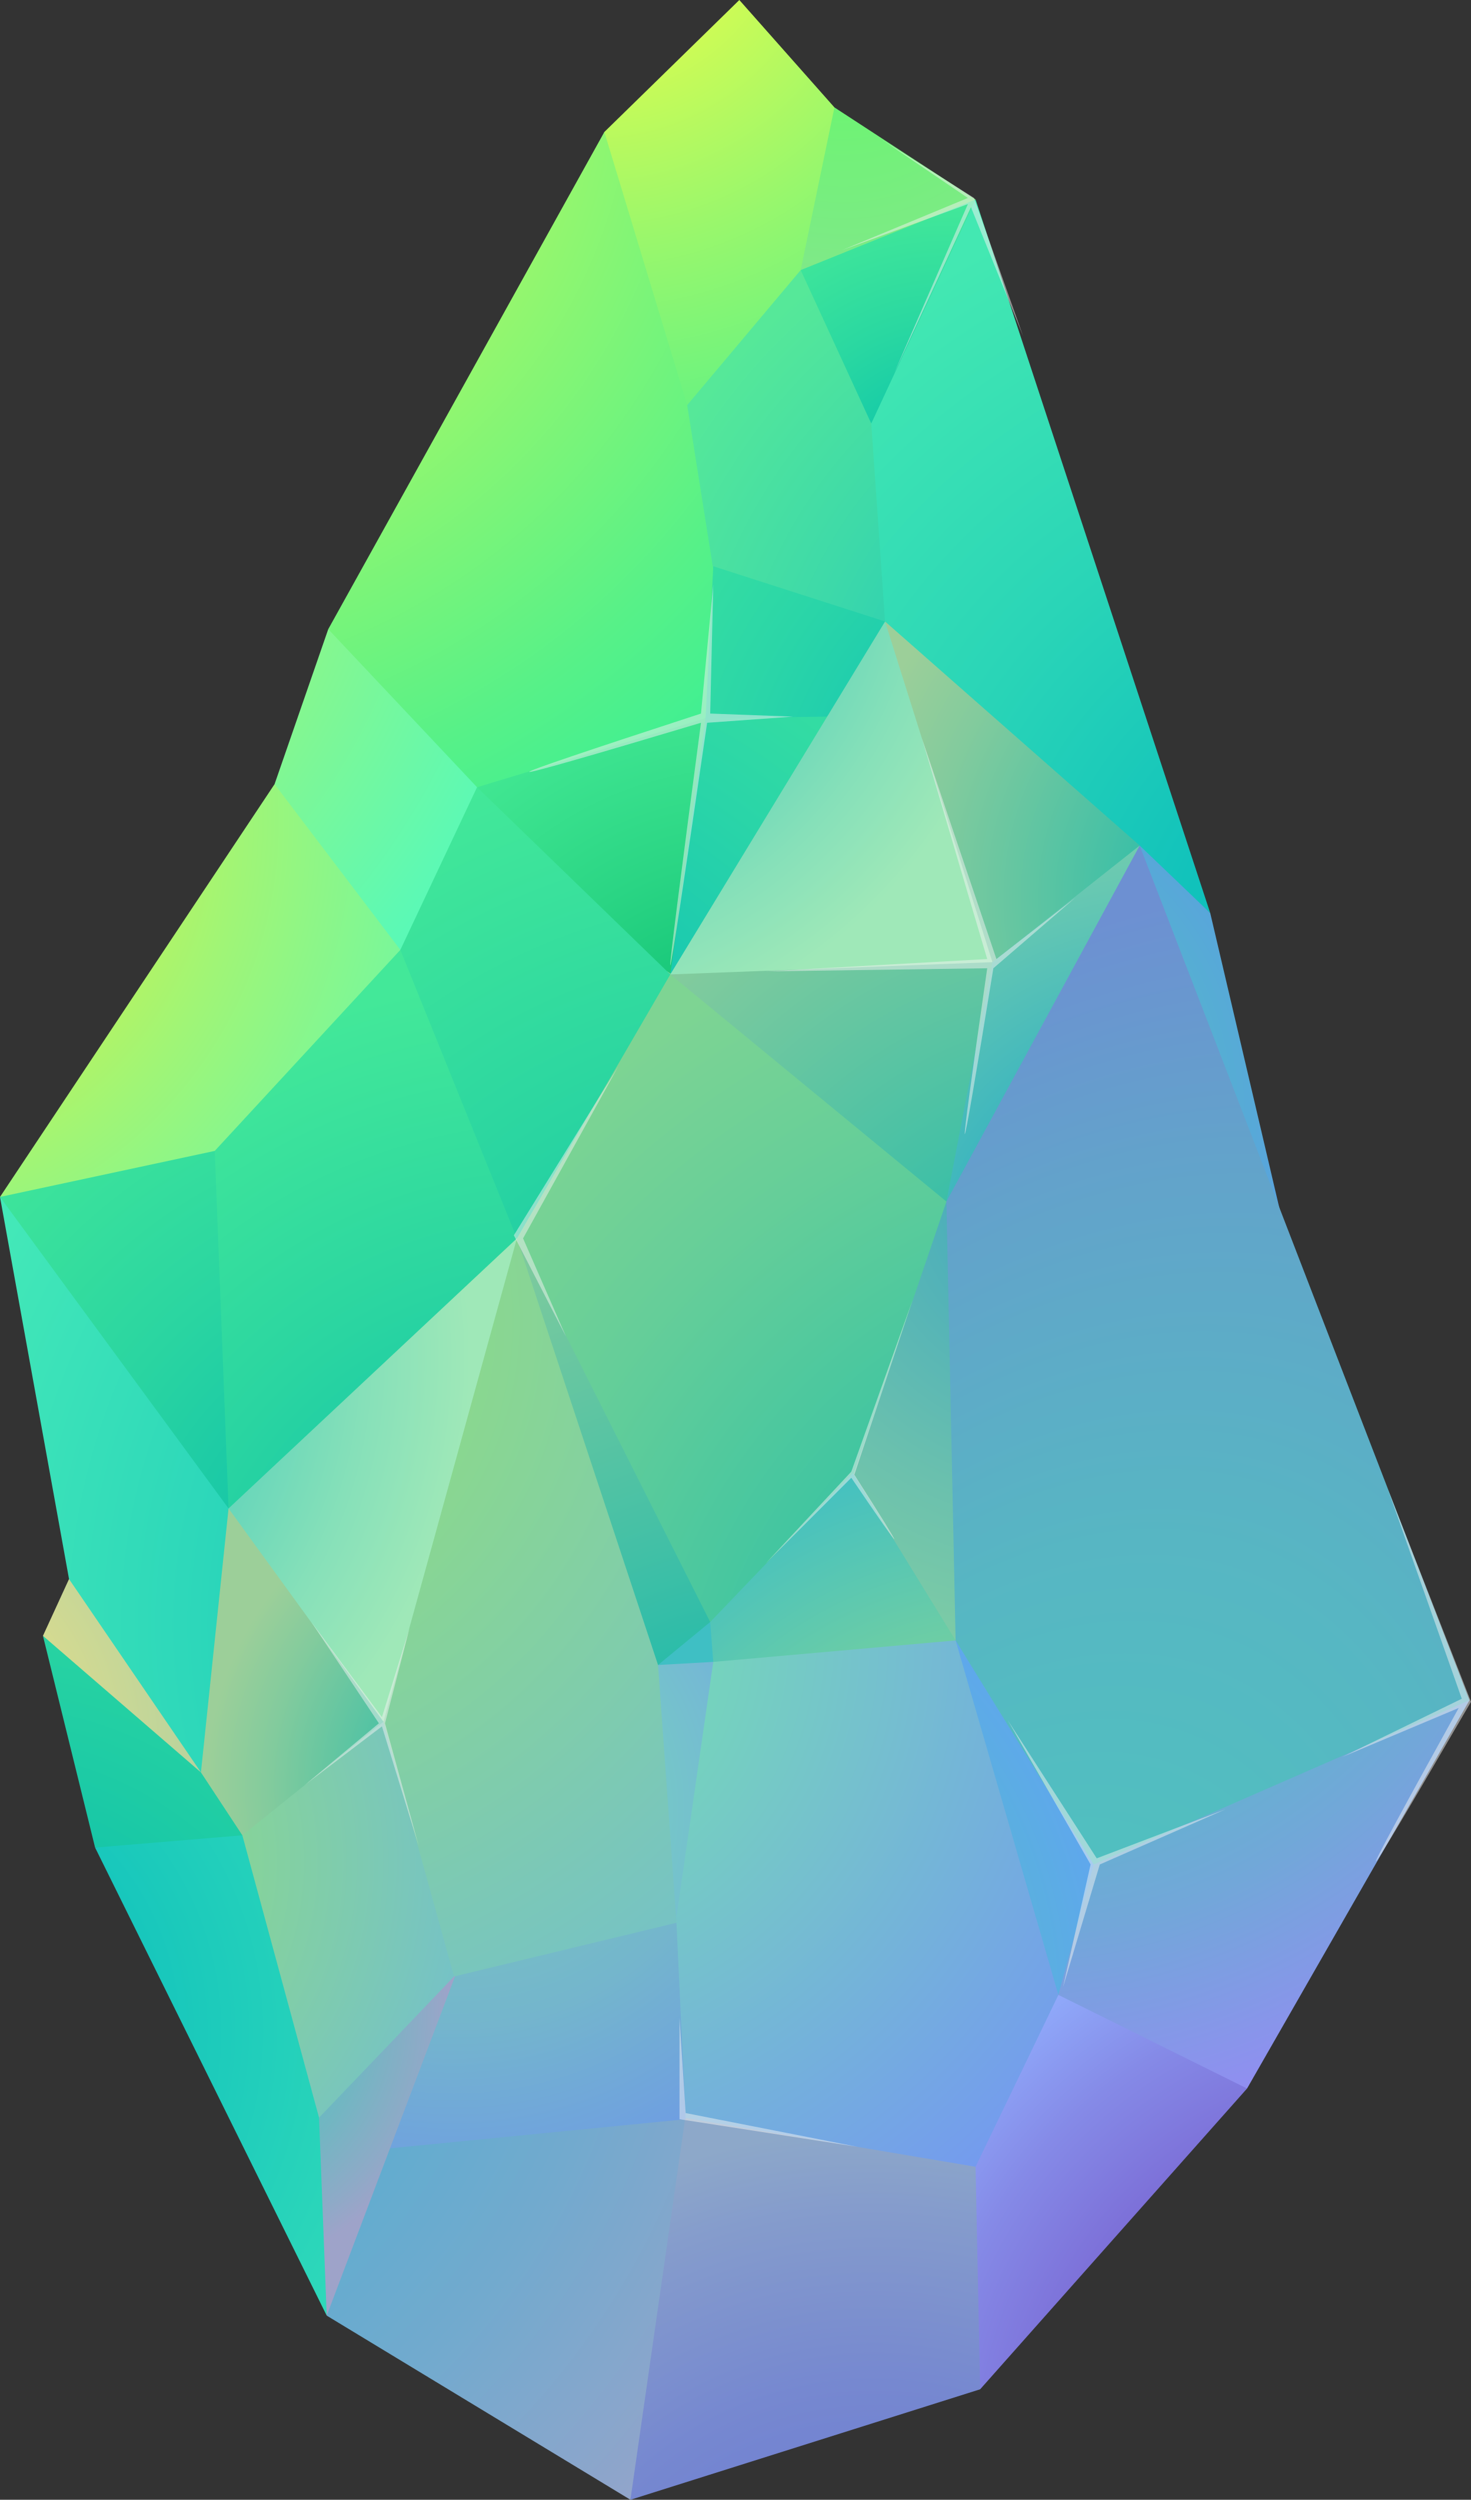 <svg id="hero" xmlns="http://www.w3.org/2000/svg" xmlns:xlink="http://www.w3.org/1999/xlink" viewBox="0 0 479.5 814.5"><rect x="0" y="0" width="479.5" height="814.5" fill="#333333" stroke="none"/><defs><linearGradient id="linear-gradient" x1="100.673" y1="307.178" x2="383.989" y2="568.433" gradientUnits="userSpaceOnUse"><stop offset="0" stop-color="#33dc8a"/><stop offset="0.5" stop-color="#53bcc1"/><stop offset="0.703" stop-color="#67aed1"/><stop offset="1" stop-color="#809be5"/></linearGradient><radialGradient id="radial-gradient" cx="226.333" cy="529.329" r="257.73" gradientUnits="userSpaceOnUse"><stop offset="0" stop-color="#00b5be"/><stop offset="0.583" stop-color="#2ad5ba"/><stop offset="1" stop-color="#43e8b8"/></radialGradient><radialGradient id="radial-gradient-2" cx="153.833" cy="385.298" r="255.084" gradientUnits="userSpaceOnUse"><stop offset="0" stop-color="#00b5be"/><stop offset="0.583" stop-color="#2ad5a8"/><stop offset="1" stop-color="#43e89a"/></radialGradient><radialGradient id="radial-gradient-3" cx="192.864" cy="-33.058" r="230.418" gradientUnits="userSpaceOnUse"><stop offset="0" stop-color="#ffff40"/><stop offset="0.492" stop-color="#99f76c"/><stop offset="0.838" stop-color="#57f188"/><stop offset="1" stop-color="#3eef93"/></radialGradient><radialGradient id="radial-gradient-4" cx="274.907" cy="6.082" r="83.028" gradientUnits="userSpaceOnUse"><stop offset="0" stop-color="#64f968"/><stop offset="0.192" stop-color="#6af66f"/><stop offset="1" stop-color="#7fe988"/></radialGradient><radialGradient id="radial-gradient-5" cx="35.116" cy="17.775" r="296.349" xlink:href="#radial-gradient-3"/><radialGradient id="radial-gradient-6" cx="392.05" cy="248.456" r="201.498" gradientUnits="userSpaceOnUse"><stop offset="0" stop-color="#00b5ce"/><stop offset="0.666" stop-color="#3dd9a9"/><stop offset="1" stop-color="#56e899"/></radialGradient><radialGradient id="radial-gradient-7" cx="143.613" cy="525.407" r="217.136" gradientUnits="userSpaceOnUse"><stop offset="0" stop-color="#00b5af"/><stop offset="0.583" stop-color="#2ad5a1"/><stop offset="1" stop-color="#43e899"/></radialGradient><radialGradient id="radial-gradient-8" cx="183.703" cy="548.502" r="230.995" xlink:href="#radial-gradient-7"/><radialGradient id="radial-gradient-9" cx="-45.311" cy="268.03" r="265.406" gradientUnits="userSpaceOnUse"><stop offset="0" stop-color="#fcee21"/><stop offset="0.468" stop-color="#a0f576"/><stop offset="0.83" stop-color="#5ef9b3"/><stop offset="1" stop-color="#45fbca"/></radialGradient><radialGradient id="radial-gradient-10" cx="-69.561" cy="140.895" r="304.278" xlink:href="#radial-gradient-9"/><radialGradient id="radial-gradient-11" cx="243.17" cy="362.456" r="141.69" gradientUnits="userSpaceOnUse"><stop offset="0" stop-color="#00b56c"/><stop offset="0.583" stop-color="#2ad584"/><stop offset="1" stop-color="#43e893"/></radialGradient><radialGradient id="radial-gradient-12" cx="355.522" cy="270.346" r="197.704" xlink:href="#radial-gradient-2"/><radialGradient id="radial-gradient-13" cx="-7.243" cy="682.056" r="272.534" xlink:href="#radial-gradient-7"/><radialGradient id="radial-gradient-14" cx="-33.99" cy="567.549" r="199.47" gradientUnits="userSpaceOnUse"><stop offset="0" stop-color="#ffe47d"/><stop offset="1" stop-color="#6fc2bf"/></radialGradient><radialGradient id="radial-gradient-15" cx="308.137" cy="159.577" r="94.605" gradientUnits="userSpaceOnUse"><stop offset="0" stop-color="#00bdaf"/><stop offset="0.583" stop-color="#2ad8a1"/><stop offset="1" stop-color="#43e899"/></radialGradient><radialGradient id="radial-gradient-16" cx="447.906" cy="309.335" r="261.28" gradientUnits="userSpaceOnUse"><stop offset="0" stop-color="#00b5be"/><stop offset="0.583" stop-color="#2ad5b7"/><stop offset="1" stop-color="#43e8b2"/></radialGradient><radialGradient id="radial-gradient-17" cx="301.462" cy="362.048" r="171.852" gradientUnits="userSpaceOnUse"><stop offset="0" stop-color="#4dc6bd"/><stop offset="0.236" stop-color="#4ec2c1"/><stop offset="0.474" stop-color="#53b6cc"/><stop offset="0.715" stop-color="#5aa1df"/><stop offset="0.955" stop-color="#6485f9"/><stop offset="1" stop-color="#667fff"/></radialGradient><radialGradient id="radial-gradient-18" cx="313.015" cy="756.286" r="489.584" gradientTransform="matrix(0.363, -0.932, 0.542, 0.211, -210.237, 888.411)" gradientUnits="userSpaceOnUse"><stop offset="0" stop-color="#4dc6bd"/><stop offset="0.271" stop-color="#4fc2bf"/><stop offset="0.545" stop-color="#57b6c3"/><stop offset="0.82" stop-color="#63a2cb"/><stop offset="1" stop-color="#6d90d2"/></radialGradient><radialGradient id="radial-gradient-19" cx="326.734" cy="455.108" r="268.713" gradientUnits="userSpaceOnUse"><stop offset="0" stop-color="#4dc6bd"/><stop offset="0.215" stop-color="#51c3c0"/><stop offset="0.433" stop-color="#5db8ca"/><stop offset="0.653" stop-color="#72a7d9"/><stop offset="0.872" stop-color="#8e90ef"/><stop offset="1" stop-color="#a27fff"/></radialGradient><radialGradient id="radial-gradient-20" cx="345.899" cy="392.55" r="162.626" gradientUnits="userSpaceOnUse"><stop offset="0" stop-color="#3da6c1"/><stop offset="0.599" stop-color="#6ac0ae"/><stop offset="1" stop-color="#83cfa3"/></radialGradient><radialGradient id="radial-gradient-21" cx="383.326" cy="575.298" r="293.904" gradientUnits="userSpaceOnUse"><stop offset="0" stop-color="#00b5af"/><stop offset="0.261" stop-color="#24bea7"/><stop offset="0.763" stop-color="#65ce99"/><stop offset="1" stop-color="#7ed493"/></radialGradient><radialGradient id="radial-gradient-22" cx="420.702" cy="293.011" r="147.907" gradientTransform="translate(0.457 -0.388) rotate(0.03)" gradientUnits="userSpaceOnUse"><stop offset="0" stop-color="#00b5af"/><stop offset="0.39" stop-color="#42c0a6"/><stop offset="0.804" stop-color="#83cb9d"/><stop offset="1" stop-color="#9ccf99"/></radialGradient><radialGradient id="radial-gradient-23" cx="384.703" cy="415.737" r="249.594" gradientUnits="userSpaceOnUse"><stop offset="0" stop-color="#009cd1"/><stop offset="0.478" stop-color="#60c5b4"/><stop offset="0.833" stop-color="#a2e0a1"/><stop offset="1" stop-color="#bbeb99"/></radialGradient><radialGradient id="radial-gradient-24" cx="163.578" cy="172.002" r="173.289" gradientUnits="userSpaceOnUse"><stop offset="0" stop-color="#00b5be"/><stop offset="0.4" stop-color="#45cbbb"/><stop offset="0.807" stop-color="#86e0b9"/><stop offset="1" stop-color="#9fe8b8"/></radialGradient><radialGradient id="radial-gradient-25" cx="-29.312" cy="661.791" r="247.644" xlink:href="#radial-gradient"/><radialGradient id="radial-gradient-26" cx="284.901" cy="889.767" r="195.969" gradientUnits="userSpaceOnUse"><stop offset="0" stop-color="#6b78d4"/><stop offset="0.287" stop-color="#6e7cd3"/><stop offset="0.578" stop-color="#7688d0"/><stop offset="0.87" stop-color="#859ccc"/><stop offset="1" stop-color="#8da8c9"/></radialGradient><radialGradient id="radial-gradient-27" cx="457.429" cy="803.034" r="198.427" gradientUnits="userSpaceOnUse"><stop offset="0" stop-color="#7149c1"/><stop offset="0.193" stop-color="#724dc3"/><stop offset="0.389" stop-color="#7659cb"/><stop offset="0.587" stop-color="#7c6ed7"/><stop offset="0.785" stop-color="#858ae7"/><stop offset="0.982" stop-color="#91aefd"/><stop offset="1" stop-color="#92b2ff"/></radialGradient><radialGradient id="radial-gradient-28" cx="330.704" cy="640.254" r="176.171" gradientUnits="userSpaceOnUse"><stop offset="0" stop-color="#b6e473"/><stop offset="1" stop-color="#3fbfc4"/></radialGradient><radialGradient id="radial-gradient-29" cx="268.863" cy="583.691" r="45.514" xlink:href="#radial-gradient-28"/><radialGradient id="radial-gradient-30" cx="165.157" cy="533.694" r="286.497" gradientUnits="userSpaceOnUse"><stop offset="0" stop-color="#76eaa9"/><stop offset="1" stop-color="#7388ff"/></radialGradient><radialGradient id="radial-gradient-31" cx="148.758" cy="589.592" r="184.254" xlink:href="#radial-gradient-30"/><radialGradient id="radial-gradient-32" cx="196.086" cy="653.833" r="199.08" gradientUnits="userSpaceOnUse"><stop offset="0" stop-color="#4dc6bd"/><stop offset="0.244" stop-color="#4fc3c1"/><stop offset="0.492" stop-color="#53bbcd"/><stop offset="0.742" stop-color="#5baee2"/><stop offset="0.991" stop-color="#669cfe"/><stop offset="1" stop-color="#669bff"/></radialGradient><radialGradient id="radial-gradient-33" cx="-10.514" cy="617.426" r="317.967" gradientUnits="userSpaceOnUse"><stop offset="0" stop-color="#4dafd2"/><stop offset="0.22" stop-color="#51aed2"/><stop offset="0.444" stop-color="#5dadd0"/><stop offset="0.669" stop-color="#72aace"/><stop offset="0.893" stop-color="#8ea5cb"/><stop offset="1" stop-color="#9ea3c9"/></radialGradient><radialGradient id="radial-gradient-34" cx="246.132" cy="603.945" r="269.618" gradientTransform="matrix(1, 0, 0, 1, 0, 0)" xlink:href="#radial-gradient-22"/><radialGradient id="radial-gradient-35" cx="148.035" cy="563.784" r="199.077" gradientUnits="userSpaceOnUse"><stop offset="0" stop-color="#78c6bd"/><stop offset="0.236" stop-color="#77c2c1"/><stop offset="0.474" stop-color="#74b6cc"/><stop offset="0.715" stop-color="#6fa1df"/><stop offset="0.955" stop-color="#6885f9"/><stop offset="1" stop-color="#667fff"/></radialGradient><radialGradient id="radial-gradient-36" cx="61.595" cy="656.778" r="85.86" gradientUnits="userSpaceOnUse"><stop offset="0" stop-color="#4dc6bd"/><stop offset="0.22" stop-color="#51c4be"/><stop offset="0.444" stop-color="#5dbfbf"/><stop offset="0.669" stop-color="#72b6c2"/><stop offset="0.893" stop-color="#8eaac7"/><stop offset="1" stop-color="#9ea3c9"/></radialGradient><radialGradient id="radial-gradient-37" cx="58.543" cy="430.219" r="345.504" gradientUnits="userSpaceOnUse"><stop offset="0" stop-color="#96e46f"/><stop offset="0.907" stop-color="#6fbbd8"/></radialGradient><radialGradient id="radial-gradient-38" cx="5.896" cy="606.61" r="177.485" gradientUnits="userSpaceOnUse"><stop offset="0" stop-color="#96e46f"/><stop offset="1" stop-color="#6fbbd8"/></radialGradient><radialGradient id="radial-gradient-39" cx="-24.137" cy="442.415" r="177.571" xlink:href="#radial-gradient-24"/><radialGradient id="radial-gradient-40" cx="170.088" cy="581.212" r="102.837" gradientTransform="matrix(1, 0, 0, 1, 0, 0)" xlink:href="#radial-gradient-22"/><radialGradient id="radial-gradient-41" cx="361.577" cy="461.027" r="250.34" gradientTransform="matrix(1, 0, 0, 1, 0, 0)" xlink:href="#radial-gradient-22"/><radialGradient id="radial-gradient-42" cx="257.5" cy="499.66" r="262.941" xlink:href="#radial-gradient-7"/></defs><g id="main"><g id="bg"><path d="M474,551.348q-28.823-74.374-57.645-148.747-12.701-50.887-25.403-101.774Q353.336,186.819,315.72,72.812l-44.944-29.358q-15.144-17.125-30.288-34.251l-42.989,42.08L110.543,208.838Q101.75,234.281,92.956,259.725L6,389.879q10.747,61.163,21.495,122.325l-8.793,18.593q8.305,33.762,16.61,67.523,18.564,37.187,37.127,74.374l37.127,75.352,95.481,57.157L317.395,769.07l84.897-94.294.384-1.103Q438.338,612.51,474,551.348Z" style="fill:url(#linear-gradient)"/></g><g id="shapes_color"><path d="M0,390l4.5,3.5,72,97-9,93-44-66-1-3Z" style="fill:url(#radial-gradient)"/><path d="M271.5,232.5l-52,85-2,2q5.5-43.5,11-87Z" style="fill:url(#radial-gradient-2)"/><path d="M272,35l.5,1.5s-10.21,48.263-11,52l-37,45-3-2q-12.5-43-25-86L197,43,241,0Z" style="fill:url(#radial-gradient-3)"/><path d="M318,65l-6.5,4.5-41,16L261,88q5.5-26.5,11-53Z" style="fill:url(#radial-gradient-4)"/><path d="M224,132l1.5,3.5,9,49-1,47-9,6-70,21-46-50L107,205,197,43Z" style="fill:url(#radial-gradient-5)"/><path d="M232.5,185.5l58,22q-2.5-35.5-5-71l-22-46L261,88l-37,44Q228.25,158.75,232.5,185.5Z" style="fill:url(#radial-gradient-6)"/><path d="M0,390l4.5-1.5,61-14,4.5.5,3.5,6.5,3,104q-1,3-2,6Z" style="fill:url(#radial-gradient-7)"/><path d="M70,375l1.5-3.5,60-67,36,89q.5,5,1,10l-2,3-90,84-2,1Z" style="fill:url(#radial-gradient-8)"/><path d="M89.5,255.5l3,1,35,47,3,6L70,375,0,390Z" style="fill:url(#radial-gradient-9)"/><path d="M107,205l48.5,51.5,1,4-23,47-3,2-41-54Z" style="fill:url(#radial-gradient-10)"/><path d="M155.5,256.5l2,5,56,54,5,2q5.75-41.75,11.5-83.5Z" style="fill:url(#radial-gradient-11)"/><path d="M232.5,184.5l56,18-1,4-14,23-4,4L230,234Z" style="fill:url(#radial-gradient-12)"/><path d="M14,533l6.5,3.5,42,38,3,3,11,14,4,7-4,2-38,2L31,602Q22.5,567.5,14,533Z" style="fill:url(#radial-gradient-13)"/><path d="M22.5,514.5l43,63L14,533Q18.25,523.75,22.5,514.5Z" style="fill:url(#radial-gradient-14)"/><path d="M318,65l-1.5,5.5-27,58L284,138,261,88Z" style="fill:url(#radial-gradient-15)"/><path d="M318,65l-34,73,4.5,64.5,6,9,100,86Z" style="fill:url(#radial-gradient-16)"/><path d="M371.5,275.5q.5,4,1,8l39,101L419,402q-12.25-52.25-24.5-104.5Z" style="fill:url(#radial-gradient-17)"/><path d="M371.5,275.5,479,554l-6.5,5.5-117,51-37-60-7-16L310,527q-1.25-67.75-2.5-135.5l59-109Z" style="fill:url(#radial-gradient-18)"/><path d="M356.5,607.5l-2,2q-5.5,21-11,42l58,29h5L479,554Z" style="fill:url(#radial-gradient-19)"/><path d="M308.5,391.5l-6,8-27,82,35,52,1,1Z" style="fill:url(#radial-gradient-20)"/><path d="M217.5,316.5l-49,87q31,63.5,62,127l47-48,31-91-.253-2.108L220.5,318.5Z" style="fill:url(#radial-gradient-21)"/><path d="M288.5,202.5l2,10,30,95,3,6h1l44-35,3-3Z" style="fill:url(#radial-gradient-22)"/><path d="M323.5,313.5l-1,1q-6.5,33-13,66-.5,5.5-1,11l63-116Z" style="fill:url(#radial-gradient-23)"/><path d="M288.5,202.5q17.5,55.5,35,111l-7,3-91,2-7-1Z" style="fill:url(#radial-gradient-24)"/><path d="M79,598l2.5,1.5,24,90q1,30,2,60l-1,5Q68.75,678.25,31,602Z" style="fill:url(#radial-gradient-25)"/><path d="M319.5,704.5q.5,35,1,70l-1,4-114,36v-8q8.5-59.5,17-119Z" style="fill:url(#radial-gradient-26)"/><path d="M345,650l61.5,30.5-87,98L318,706l-.5-4.5,22-46Z" style="fill:url(#radial-gradient-27)"/><path d="M278,480l-46.5,48.5-1,3,1,11h1l77-7,2-1Z" style="fill:url(#radial-gradient-28)"/><path d="M211.5,544.5l21-3-1-13-4,2-11,9Z" style="fill:url(#radial-gradient-29)"/><path d="M311.5,534.5l-79,7-1,3q-6.5,41-13,82,1,29,2,58L223,690l95,16,27-56q-1.25-9.25-2.5-18.5l-24-81Z" style="fill:url(#radial-gradient-30)"/><path d="M232.5,541.5l-18,1-1,2q2.5,39,5,78l1,9Q226,586.5,232.5,541.5Z" style="fill:url(#radial-gradient-31)"/><path d="M311.5,534.5Q328.25,592.25,345,650q5.75-21.25,11.5-42.5Z" style="fill:url(#radial-gradient-32)"/><path d="M107.5,748.5q-.5,3-1,6l99,60q8.917-62.093,17.833-124.186L216.5,689.5l-92,9Z" style="fill:url(#radial-gradient-33)"/><path d="M168.5,403.5l3,12q20.5,62,41,124l2,3,17-14Z" style="fill:url(#radial-gradient-34)"/><path d="M220.5,626.5l3,64L127,700l-.5-2.5,22-58,67-16Z" style="fill:url(#radial-gradient-35)"/><path d="M148.5,643.5l-4,3-36,37L104,690q1.25,32.25,2.5,64.5Z" style="fill:url(#radial-gradient-36)"/><path d="M168.5,403.5l-2,3-44,158,21,72L148,644l72.5-17.5-6-84Z" style="fill:url(#radial-gradient-37)"/><path d="M125,561l-6.5.5-37,31L79,598q12.5,46,25,92l44-46Z" style="fill:url(#radial-gradient-38)"/><path d="M74.5,491.5q.5,2,1,4l47,64L125,561l43.5-157.5Z" style="fill:url(#radial-gradient-39)"/><path d="M74.5,491.5,125,561,79,598,65.5,577.5Z" style="fill:url(#radial-gradient-40)"/><path d="M218.5,317.5l105-4-15,78Z" style="fill:url(#radial-gradient-41)"/><path d="M155.5,256.5l63,61-50,86q-19-47-38-94Z" style="fill:url(#radial-gradient-42)"/></g><g id="highlights" style="opacity:0.5"><path d="M172.5,251.5q-.214-.686,56-19,2-21,4-42-.5,21-1,42l27,1-28,2q-11.508,79.063-12,79-.49-.068,10-79Q172.716,252.18,172.5,251.5Z" style="fill:#f2f2f2"/><path d="M249.5,316.5l72.302-4.012Q311.151,276.494,300.5,240.5q12.151,35.994,24.302,71.988L350.5,292.5l-26.698,22.988q-8.814,54.09-9.302,54.012-.488-.075,7.302-54.012Z" style="fill:#f2f2f2"/><path d="M328.5,560.5l29,45,42-16-41,18-12,40,9-40Z" style="fill:#f2f2f2"/><path d="M287.5,45.5l30,19,16,45-17-42-25,54,24-55-41,15,41-17Z" style="fill:#f2f2f2"/><path d="M452.5,485.5l24,68-39,19,38-16q-27.531,49.695-27,50,.55.312,31-52Z" style="fill:#f2f2f2"/><path d="M297.5,423.5l-20,56-28,30,28-28q13.711,20.189,14,20,.29-.191-13-21Z" style="fill:#f2f2f2"/><path d="M201.5,347.5l-31,56,14,32-17-33Z" style="fill:#f2f2f2"/><path d="M221.5,657.5q1,15.5,2,31l56,11-58-9Z" style="fill:#f2f2f2"/><path d="M124.5,559.5l9-29q-4,15.5-8,31,5.5,20,11,40l-12-39-25,19,24-20-22-33Z" style="fill:#f2f2f2"/></g></g></svg>